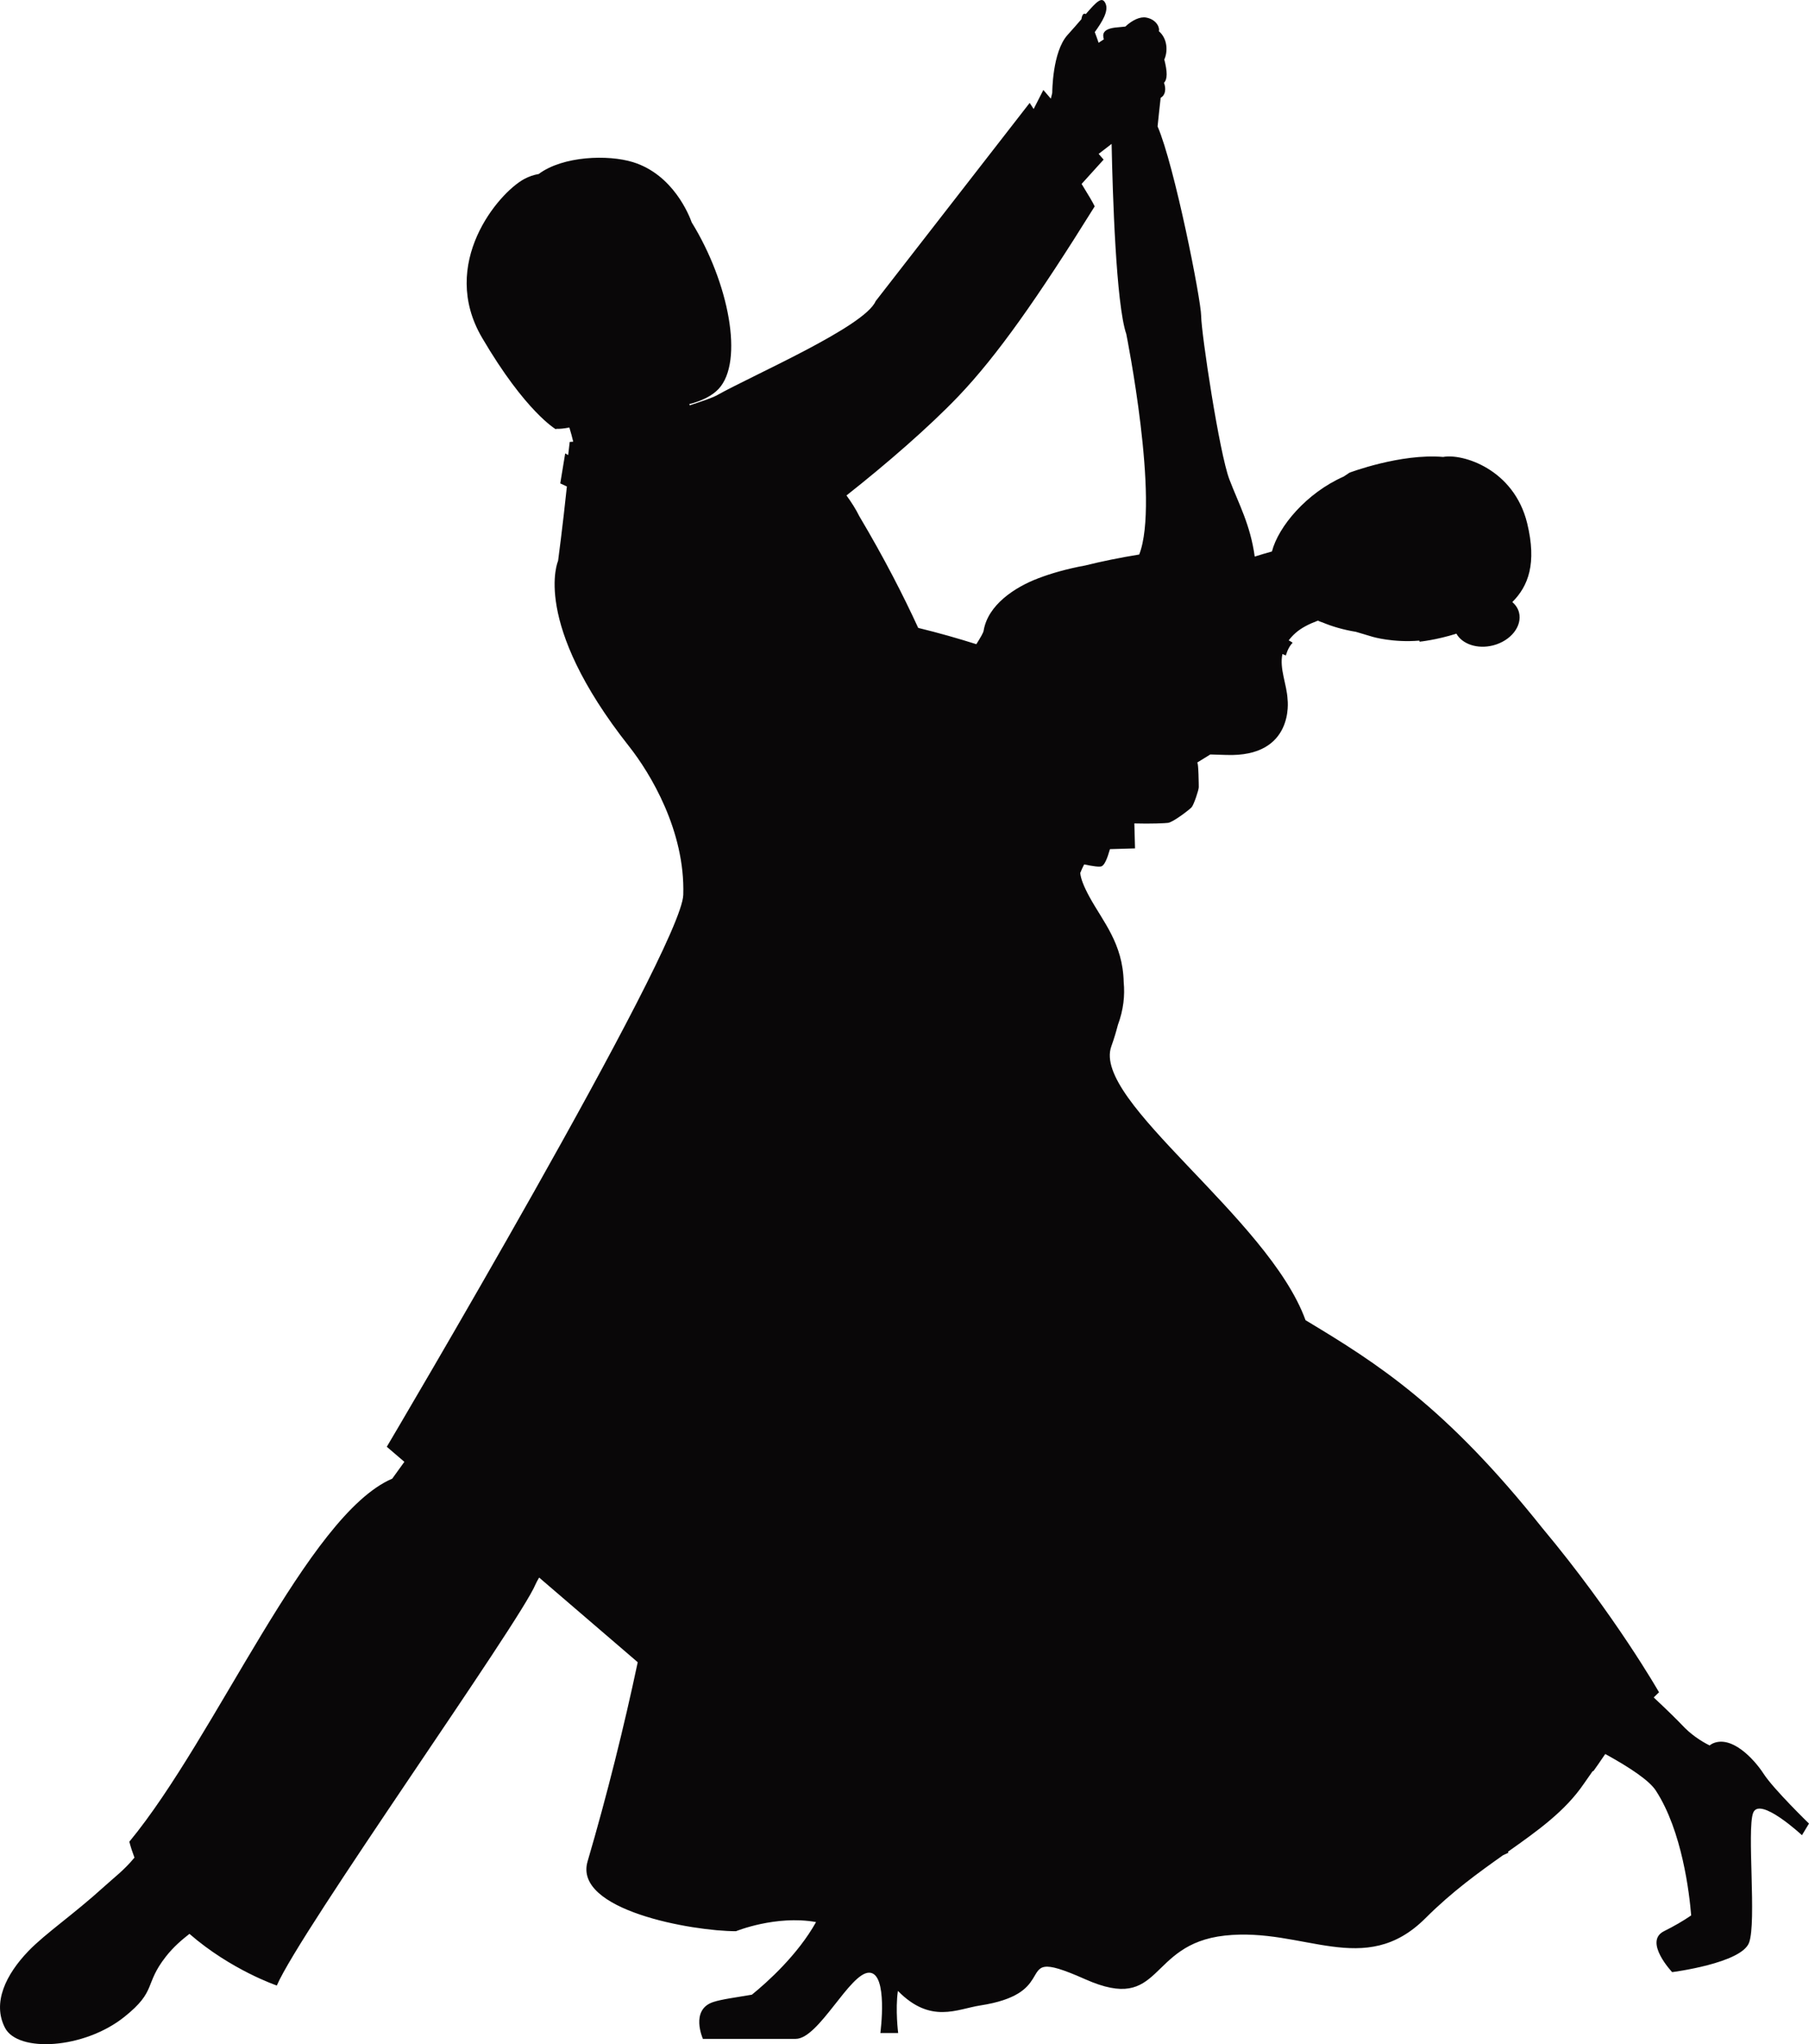 <svg version="1.1" id="图层_1" x="0px" y="0px" width="137.892px" height="155.832px" viewBox="0 0 137.892 155.832" enable-background="new 0 0 137.892 155.832" xml:space="preserve" xmlns="http://www.w3.org/2000/svg" xmlns:xlink="http://www.w3.org/1999/xlink" xmlns:xml="http://www.w3.org/XML/1998/namespace">
  <path fill="#090708" d="M134.435,135.222c-0.758-1.168-2.463-2.969-3.896-2.307c-0.082,0.039-0.156,0.09-0.223,0.145
	c-0.676-0.34-1.432-0.836-2.104-1.559c-0.354-0.375-1.125-1.137-2.158-2.102c0.26-0.258,0.408-0.391,0.408-0.391
	s-3.352-5.884-8.9-12.526c-7.381-9.262-12.535-12.53-18.047-15.841c-2.83-7.814-16.302-16.716-14.804-20.874
	c0.209-0.582,0.367-1.117,0.501-1.633c0.432-1.171,0.539-2.249,0.443-3.258c-0.066-2.963-1.575-4.606-2.61-6.505
	c-0.468-0.862-0.664-1.412-0.702-1.821c0.085-0.217,0.181-0.435,0.297-0.653c0.691,0.145,1.165,0.207,1.321,0.146
	c0.226-0.085,0.442-0.584,0.646-1.311l1.911-0.056l-0.052-1.904c1.256,0.037,2.376-0.015,2.576-0.044
	c0.412-0.068,1.633-1.013,1.788-1.188c0.164-0.171,0.556-1.34,0.547-1.54c0-0.057-0.015-1.935-0.122-1.86
	c-0.027,0.017-0.077,0.047-0.141,0.079c0.42-0.265,0.806-0.502,1.144-0.705c0.386,0.01,0.783,0.022,1.206,0.037
	c5.243,0.195,4.684-4.208,4.684-4.208c-0.057-1.198-0.635-2.347-0.395-3.486c0.172,0.066,0.264,0.113,0.264,0.113
	s0.139-0.594,0.516-0.975c-0.092-0.068-0.199-0.121-0.301-0.178c0.145-0.191,0.314-0.382,0.533-0.573
	c0.416-0.364,0.963-0.655,1.668-0.921c0.055,0.021,0.176,0.06,0.369,0.124c0.742,0.311,1.59,0.561,2.551,0.718
	c0.723,0.215,1.291,0.385,1.291,0.385s1.541,0.455,3.545,0.286c0.01,0.05,0.018,0.081,0.018,0.081s1.271-0.123,2.807-0.611
	c0.449,0.799,1.602,1.195,2.789,0.896c1.361-0.347,2.246-1.47,1.984-2.513c-0.08-0.313-0.264-0.578-0.508-0.795
	c1.225-1.219,1.871-2.955,1.133-5.996c-1.016-4.168-4.955-5.34-6.406-5.064c-3.242-0.279-7.137,1.198-7.137,1.198
	s-0.184,0.123-0.447,0.297c-2.838,1.255-4.975,3.809-5.469,5.712c-0.412,0.113-0.848,0.242-1.311,0.389
	c-0.338-2.442-1.215-4.005-1.928-5.873c-0.765-1.989-2.142-11.133-2.155-12.466c-0.008-1.239-2.03-11.465-3.322-14.455
	C88.3,8.938,88.398,8.2,88.471,7.459c0.078-0.05,0.14-0.102,0.178-0.146c0.331-0.412,0.075-0.997,0.075-0.997
	c0.277-0.286,0.261-0.849,0.026-1.781c0.268-0.581,0.268-1.577-0.421-2.162c0.098-0.157-0.097-0.877-0.964-1.035
	c-0.472-0.085-1.072,0.206-1.586,0.688c-0.197,0.018-0.389,0.042-0.566,0.056c-1.21,0.087-1.179,0.554-1.071,0.916
	c-0.135,0.086-0.271,0.174-0.4,0.263c-0.076-0.226-0.172-0.5-0.292-0.814c0.547-0.761,1.091-1.615,0.812-2.195
	c-0.257-0.544-0.646-0.164-1.498,0.823c-0.167-0.11-0.286,0.063-0.332,0.387c-0.303,0.351-0.65,0.754-1.06,1.206
	c-1.167,1.293-1.163,4.391-1.163,4.391s-0.026,0.174-0.109,0.463l-0.57-0.663L78.79,8.31c-0.19-0.292-0.303-0.465-0.303-0.465
	L66.744,22.96c-0.819,1.937-9.355,5.632-12.053,7.149c-0.394,0.223-1.183,0.483-2.119,0.79c-0.011-0.033-0.016-0.062-0.027-0.095
	c0.961-0.241,1.742-0.636,2.229-1.154c1.95-2.088,0.784-8.106-2.048-12.697c-0.184-0.516-1.399-3.644-4.486-4.596
	c-1.871-0.577-5.314-0.48-7.176,0.907c-0.373,0.065-0.747,0.188-1.11,0.385c-1.977,1.073-6.525,6.456-3.204,12.103
	c3.313,5.655,5.627,6.976,5.627,6.976s0.012-0.018,0.026-0.041c0.245,0.018,0.59-0.019,0.997-0.096
	c0.11,0.361,0.211,0.72,0.294,1.077l-0.267,0.021l-0.118,1.002c-0.157-0.083-0.227-0.128-0.227-0.128l-0.376,2.288l0.505,0.234
	c-0.312,2.99-0.671,5.67-0.671,5.67s-2.077,4.657,5.409,14.14c1.611,2.037,4.285,6.441,4.133,11.322
	c-0.119,4.099-22.599,42.073-22.599,42.073l1.34,1.148c-0.318,0.438-0.628,0.869-0.925,1.283
	c-6.455,2.765-13.416,19.66-20.04,27.676c0.109,0.418,0.243,0.82,0.391,1.211c-0.781,0.953-1.561,1.527-2.285,2.188
	c-2.412,2.191-4.483,3.576-5.788,4.926c-1.738,1.803-2.778,3.961-1.796,5.861c0.985,1.906,6.021,1.631,9.103-0.836
	c2.497-1.996,1.483-2.449,3.155-4.586c0.604-0.771,1.235-1.293,1.803-1.74c3.162,2.754,6.659,3.939,6.659,3.939
	c1.799-4.182,18.505-27.655,19.722-30.587c0.054-0.127,0.154-0.31,0.274-0.513l7.515,6.454c-1.033,4.884-2.365,10.224-3.822,15.183
	c-1.099,3.721,7.986,5.322,11.311,5.322c0,0,3.047-1.244,6.104-0.697c-1.4,2.506-3.723,4.59-4.892,5.537
	c-1.213,0.211-2.298,0.344-2.959,0.564c-1.767,0.594-0.774,2.803-0.774,2.803s5.303,0,7.073,0c1.766,0,4.124-5.045,5.595-5.045
	c1.474,0,0.859,4.598,0.859,4.598h1.357c0,0-0.229-1.781-0.02-3.209c2.506,2.549,4.51,1.379,6.289,1.107
	c2.759-0.426,3.553-1.314,3.986-2.01c0,0.004,0.003,0.014,0.003,0.014s0-0.012,0-0.016c0.598-0.955,0.522-1.529,3.992,0.012
	c5.988,2.662,4.658-2.662,10.646-3.324c5.985-0.664,10.647,3.324,15.301-1.33c2.01-2.01,4.039-3.471,5.91-4.797
	c0.254-0.121,0.418-0.193,0.418-0.193s-0.021-0.027-0.049-0.068c2.314-1.635,4.361-3.098,5.783-5.176
	c0.23-0.336,0.457-0.658,0.68-0.973c0.031,0.002,0.055-0.002,0.07-0.023c0.203-0.27,0.48-0.689,0.828-1.195
	c0.02-0.027,0.043-0.057,0.066-0.086c1.904,1.049,3.348,2.02,3.844,2.777c2.016,3.084,2.566,7.873,2.701,9.525
	c-0.613,0.424-1.307,0.822-2.074,1.205c-1.576,0.789,0.623,3.119,0.623,3.119s5.285-0.672,5.863-2.246
	c0.584-1.57-0.172-8.582,0.309-9.889c0.486-1.311,3.723,1.697,3.723,1.697l0.535-0.887
	C137.892,139.015,135.194,136.396,134.435,135.222z M100.446,47.319c0.012-0.006,0.023-0.01,0.037-0.013
	c0.041,0.019,0.086,0.036,0.129,0.058C100.542,47.343,100.485,47.328,100.446,47.319z M73.068,30.195
	c2.937-3.082,6.01-7.449,10.376-14.463c-0.125-0.274-0.504-0.91-0.998-1.71l1.678-1.854l-0.379-0.437
	c0.327-0.255,0.656-0.503,0.981-0.756c0.003,0.003,0.006,0.006,0.008,0.009c0.077,3.788,0.335,12.191,1.118,14.481
	c0,0,2.568,12.768,0.985,16.807c-1.465,0.238-2.88,0.526-4.112,0.835c-1.449,0.265-2.643,0.619-3.586,0.979
	c-1.777,0.676-3.833,2.018-4.161,3.991c-0.029,0.172-0.227,0.506-0.556,1.031c-1.374-0.434-2.876-0.865-4.431-1.242
	c-1.131-2.464-2.585-5.309-4.494-8.523c-0.257-0.524-0.594-1.052-0.973-1.573C67.55,35.384,70.807,32.562,73.068,30.195z
	 M52.6,16.759c0.053,0.075,0.085,0.127,0.106,0.166C52.673,16.868,52.635,16.815,52.6,16.759z" class="color c1"/>
</svg>